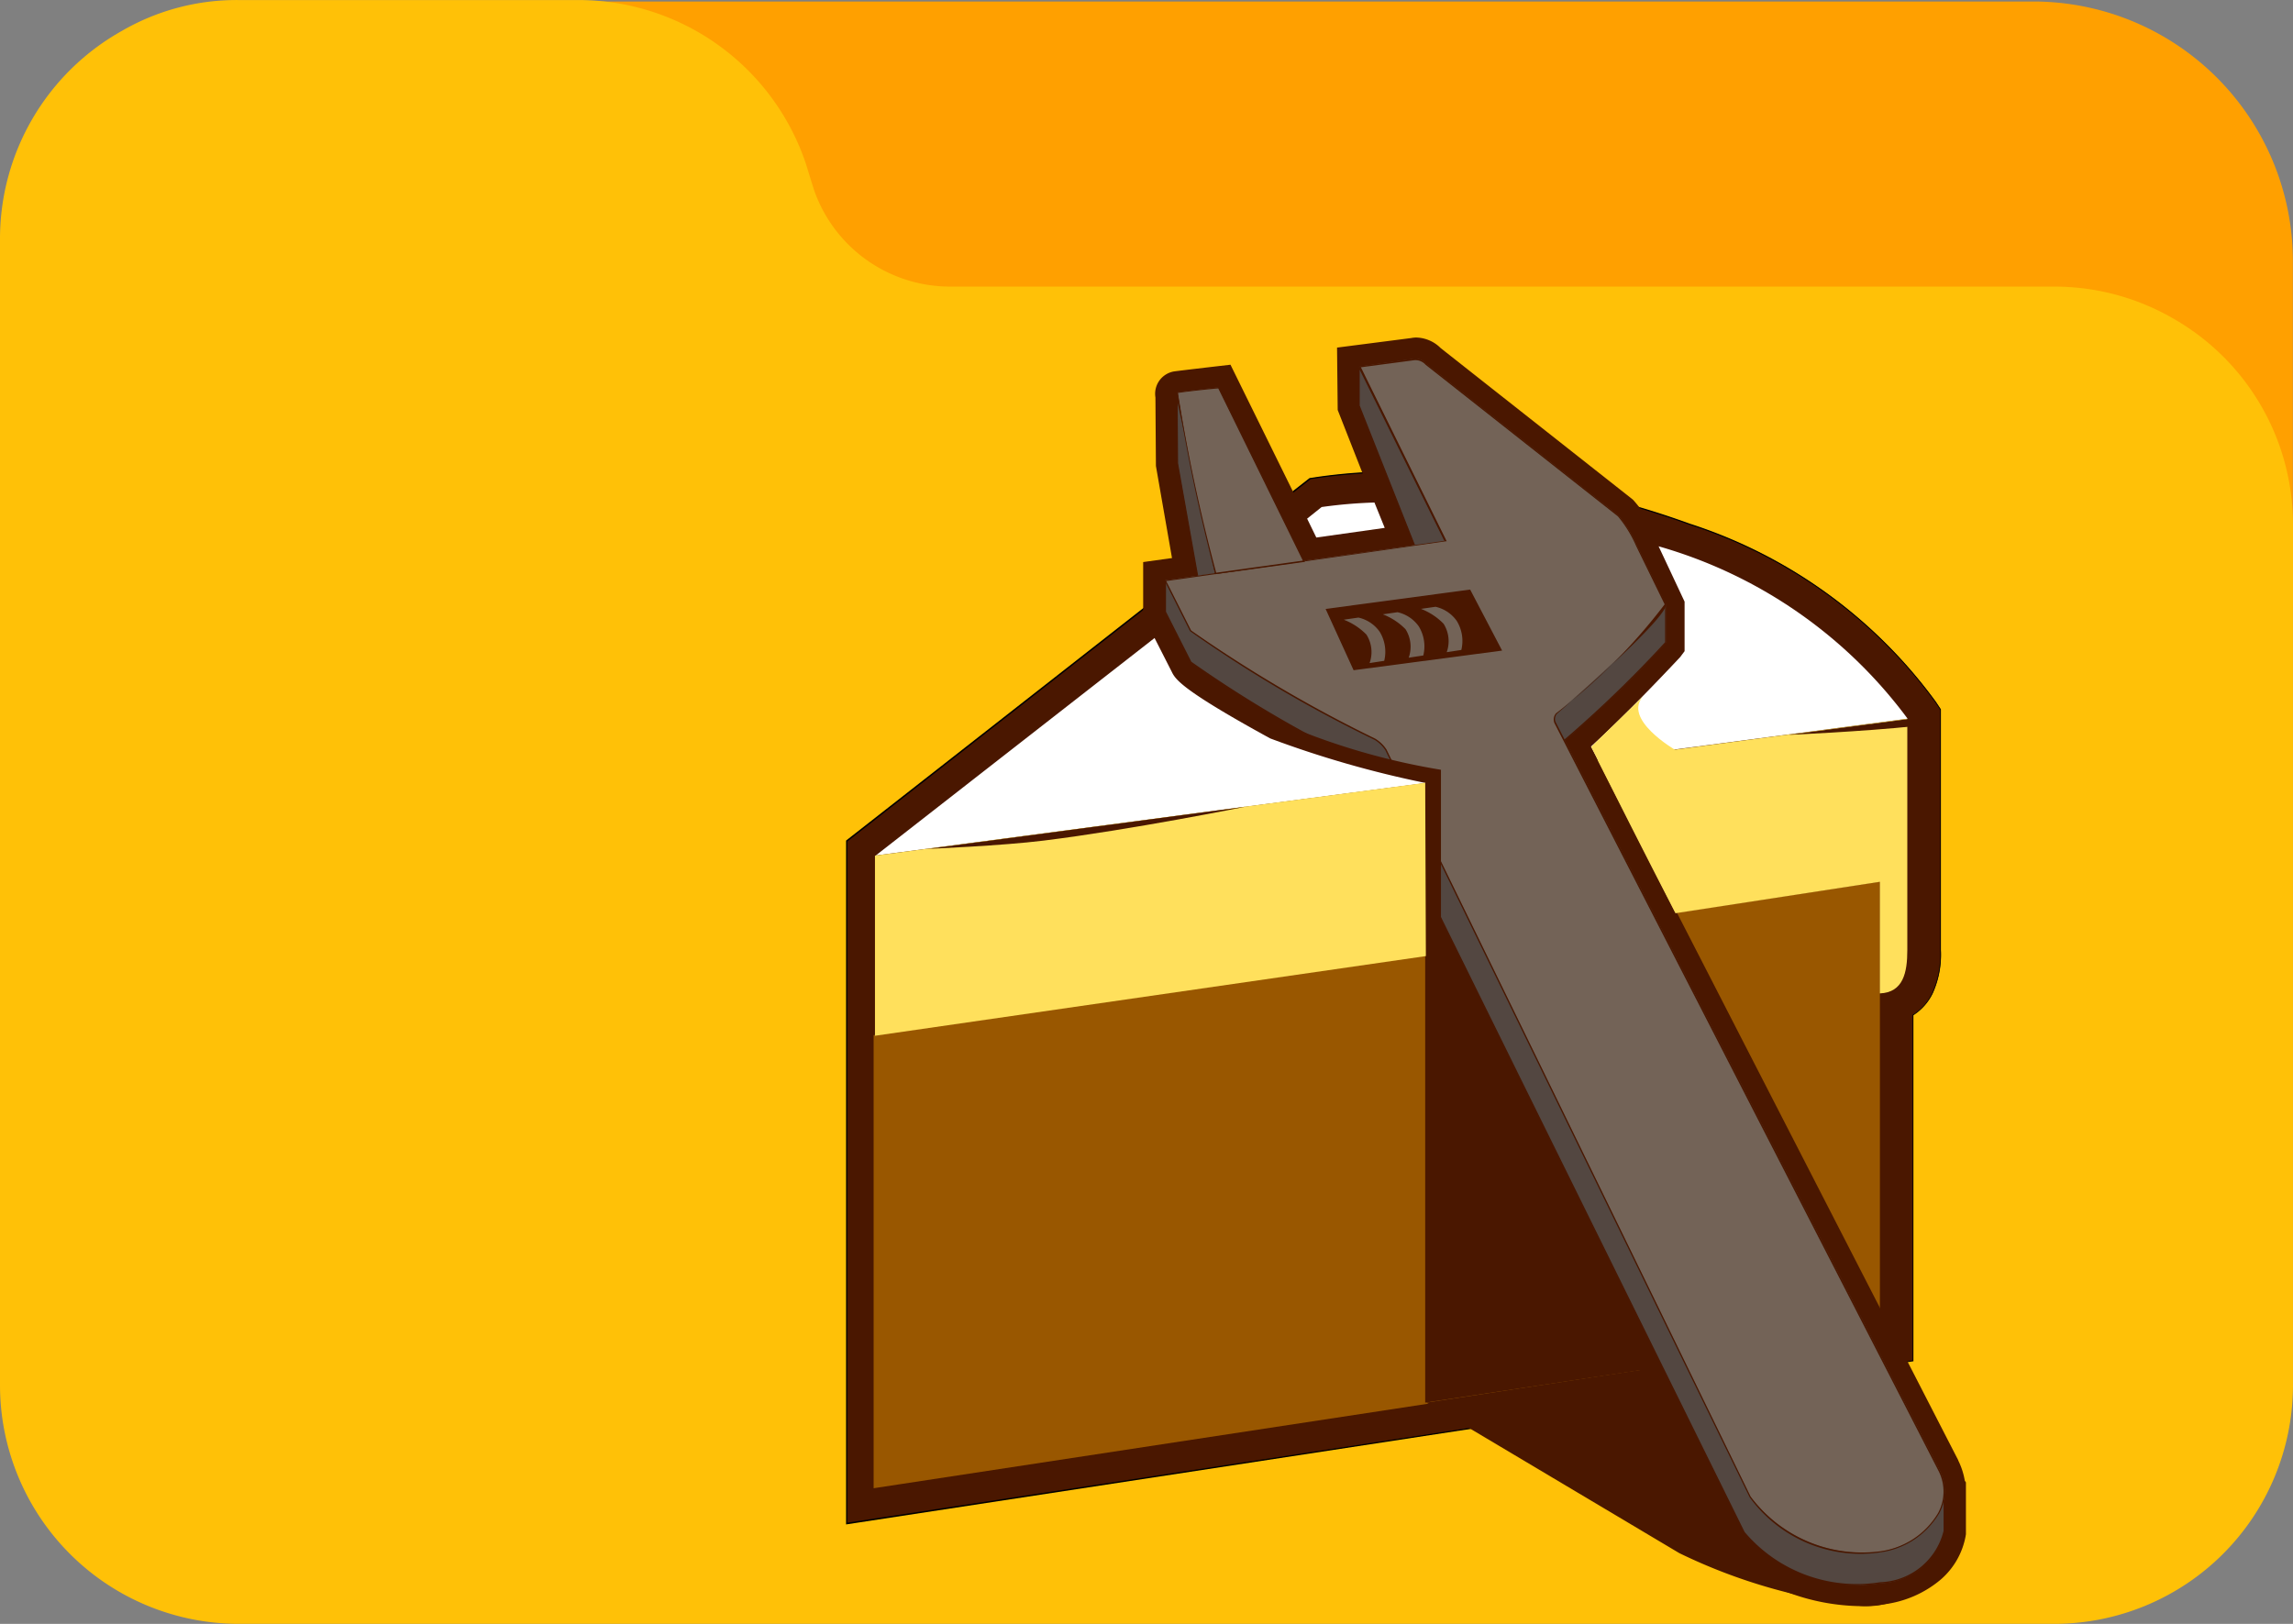 <svg xmlns="http://www.w3.org/2000/svg" width="108.493" height="76.85" viewBox="0 0 108.493 76.85"><rect x="0" y="0" width="108.493" height="76.85" fill="#808080" stroke="none"/><defs><style>.a{fill:#ffa000;}.b{fill:#ffc107;}.c{fill:#4a1700;}.d{fill:#995700;}.e{fill:#534741;}.f{fill:#736357;}.g{fill:#fff;}.h{fill:#ffe05c;}</style></defs><g transform="translate(-53 -317.488)"><path class="a" d="M117.206,53.334H33.653A12.257,12.257,0,0,0,21.483,67.219a2.457,2.457,0,0,0,3.681,1.8,6.96,6.96,0,0,1,3.573-.944h17.5a7.412,7.412,0,0,1,6.989,5l.418,1.347A12.346,12.346,0,0,0,65.3,82.823h56.816a7.372,7.372,0,0,1,3.671.983,2.462,2.462,0,0,0,3.7-2.123V65.621A12.287,12.287,0,0,0,117.206,53.334Z" transform="translate(32 264.225)"/><path class="b" d="M102.856,111.089a11.235,11.235,0,0,0-5.664-1.528H44.934a6.817,6.817,0,0,1-6.428-4.6l-.384-1.239A11.355,11.355,0,0,0,27.395,96H11.3a10.816,10.816,0,0,0-5.533,1.46A11.274,11.274,0,0,0,0,107.3v54.247a11.3,11.3,0,0,0,11.3,11.3H97.192a11.3,11.3,0,0,0,11.3-11.3V120.862A11.224,11.224,0,0,0,102.856,111.089Z" transform="translate(53 221.49)"/><g transform="translate(9 -239.039)"><path class="c" d="M12.443,29.692,34.366,12.538l.372-.054a25.958,25.958,0,0,1,3.845-.26A41.264,41.264,0,0,1,52.326,14.7a23.209,23.209,0,0,1,11.648,8.417l.234.355V34.852a4.431,4.431,0,0,1-.38,2.027,2.533,2.533,0,0,1-.921,1.038V54.294L12.446,62Z" transform="translate(71.62 566.632)"/><path d="M12.432,62.054V29.69h0L34.361,12.536l.377-.057a26,26,0,0,1,3.86-.263,41.3,41.3,0,0,1,13.752,2.476A23.238,23.238,0,0,1,63.994,23.12l.24.363V34.876a4.463,4.463,0,0,1-.383,2.041,2.553,2.553,0,0,1-.918,1.041V54.334h-.026Zm.063-32.324V61.971l50.4-7.679V37.926h.014A2.49,2.49,0,0,0,63.82,36.9a4.4,4.4,0,0,0,.377-2V23.5l-.229-.349a23.175,23.175,0,0,0-11.633-8.405,41.232,41.232,0,0,0-13.723-2.473,25.934,25.934,0,0,0-3.84.26l-.363.054Z" transform="translate(71.6 566.617)"/><path class="d" d="M12.932,26.275l47.422-7.228V40.312L12.932,47.537Z" transform="translate(72.53 579.318)"/><path class="d" d="M60.31,19.231V40.308L13.074,47.5V26.419l47.239-7.2m.186-.214L12.888,26.27V47.712L60.5,40.453V19.011Z" transform="translate(72.448 579.246)"/><path class="c" d="M22.016,20.925V42.936L32.185,41.4v-22Z" transform="translate(89.417 579.971)"/><path class="c" d="M22.037,28.739,34,35.861a26.363,26.363,0,0,0,8.634,2.5,3.645,3.645,0,0,0,3.9-3.374v-.163L33.184,27.035Z" transform="translate(89.456 594.168)"/><path class="c" d="M51.351,70.039a10.172,10.172,0,0,1-3.628-.7,5.146,5.146,0,0,1-2.859-2.319C38.623,54.38,28.13,33.144,28.022,32.863a14.867,14.867,0,0,0-1-1.93c-.595-.3-2.13-1.095-3.682-1.944-4.248-2.327-4.5-2.808-4.674-3.162l-1.318-2.593V20.627l1.232-.172.132-.017-.761-4.36-.023-3.245h0a1.072,1.072,0,0,1,.886-1.229h0c.286-.04,1.881-.226,1.95-.234l.715-.083,4.037,8.2,3.236-.457-2.2-5.6-.031-2.953,3.508-.452A1.547,1.547,0,0,1,30.246,10a1.687,1.687,0,0,1,1.178.5l9.083,7.162.043.043a6.347,6.347,0,0,1,1.072,1.684L43.1,22.5v2.347l-.286.286c-.112.117-2.473,2.619-4.246,4.228,3.465,6.756,17.2,33.493,17.346,33.773v.014a3.391,3.391,0,0,1,.309.952l.054.083v2.453a3.565,3.565,0,0,1-1.192,2.144A5.146,5.146,0,0,1,52.4,69.951a6.86,6.86,0,0,1-1.049.089Z" transform="translate(80.741 562.5)"/><path class="e" d="M30.161,14.409v1.838a56.56,56.56,0,0,1-5.584,5.3c-1.367.826-.6-1.655-.6-1.655Z" transform="translate(92.662 570.696)"/><path class="c" d="M24.129,21.759a.32.32,0,0,1-.2-.063c-.415-.32.017-1.735.037-1.8h0l6.184-5.5.051.023v1.85h0a56.77,56.77,0,0,1-5.589,5.306.989.989,0,0,1-.48.18Zm-.109-1.835c-.034.117-.429,1.43-.054,1.715.123.1.329.06.612-.111a56.037,56.037,0,0,0,5.572-5.286V14.483Z" transform="translate(92.633 570.68)"/><path class="e" d="M54.579,59.037A3.216,3.216,0,0,1,51.554,61.5a7,7,0,0,1-6.444-2.393S28.41,25.306,28.3,25.02a17.169,17.169,0,0,0-1.227-2.336,55.225,55.225,0,0,1-8.162-4.78l-1.2-2.376V14.01L30.969,19.8,54.582,57.03Z" transform="translate(81.416 569.955)"/><path class="c" d="M50.7,61.612a6.644,6.644,0,0,1-5.6-2.47c-.68-1.381-16.7-33.8-16.808-34.088a17.134,17.134,0,0,0-1.221-2.324,53.881,53.881,0,0,1-8.168-4.789l-1.2-2.382V13.995l.043.02L31.011,19.8h0L54.64,57.052h0v2a3.251,3.251,0,0,1-3.051,2.482A5.832,5.832,0,0,1,50.7,61.612ZM17.771,15.547l1.2,2.37a56.117,56.117,0,0,0,8.145,4.766h0a17.323,17.323,0,0,1,1.229,2.342c.106.286,16.639,33.736,16.805,34.077a6.956,6.956,0,0,0,6.413,2.376,3.191,3.191,0,0,0,3-2.427v-2l-23.59-37.2-13.2-5.764Z" transform="translate(81.397 569.927)"/><path class="e" d="M20.921,10.487V12.32L24.452,21.2l.56-2.473Z" transform="translate(87.381 563.405)"/><path class="c" d="M24.441,21.211,20.91,12.325V10.487h.057l4.094,8.248v.02l-.572,2.473Zm-3.468-8.9L24.455,21.1l.535-2.359-4.017-8.122Z" transform="translate(87.361 563.405)"/><path class="e" d="M17.911,10.984l.023,3.156,1.444,8.134h.495l-.137-2.939Z" transform="translate(81.786 564.329)"/><path class="c" d="M19.924,22.3h-.552l-1.45-8.16L17.9,10.984h.063l1.824,8.337Zm-.5-.063h.429l-.137-2.919-1.761-8.054.02,2.859Z" transform="translate(81.765 564.329)"/><path class="f" d="M27.635,28.359a63.639,63.639,0,0,1-8.723-5.146l-1.2-2.376,13.269-1.873-4.06-8.248,2.573-.363a.672.672,0,0,1,.558.232l9.089,7.173a5.718,5.718,0,0,1,.875,1.4l1.367,2.776c.26.526-5.146,5.2-5.146,5.2a.429.429,0,0,0-.029.48c.143.286,18.138,35.317,18.138,35.317.912,1.85-.878,3.579-2.788,3.871a6.644,6.644,0,0,1-6.161-2.61S28.3,29.114,28.169,28.837A1.615,1.615,0,0,0,27.635,28.359Z" transform="translate(81.419 563.153)"/><path class="c" d="M50.825,66.916a6.487,6.487,0,0,1-5.432-2.676L28.159,28.889a1.584,1.584,0,0,0-.509-.492,61.583,61.583,0,0,1-8.734-5.146L17.7,20.838h.043l13.226-1.864-4.06-8.257,2.613-.369a.692.692,0,0,1,.572.24l9.083,7.17a5.772,5.772,0,0,1,.883,1.409l1.375,2.768c.26.532-4.609,4.755-5.166,5.235a.389.389,0,0,0-.023.443c.146.286,17.96,34.971,18.138,35.32A2.207,2.207,0,0,1,54.365,65a3.834,3.834,0,0,1-2.788,1.847,4.979,4.979,0,0,1-.752.066ZM17.789,20.883l1.178,2.336a64.421,64.421,0,0,0,8.709,5.12h0a1.624,1.624,0,0,1,.535.517c.132.266,17.06,35,17.228,35.352A6.576,6.576,0,0,0,51.566,66.8a3.771,3.771,0,0,0,2.745-1.813,2.144,2.144,0,0,0,.017-2c-.18-.349-17.995-35.029-18.138-35.323a.446.446,0,0,1,.037-.517,27.226,27.226,0,0,0,5.146-5.163l-1.355-2.773a5.718,5.718,0,0,0-.858-1.392l-9.1-7.176h0a.643.643,0,0,0-.529-.214L27,10.765,31.061,19h-.043Z" transform="translate(81.39 563.144)"/><path class="f" d="M23.893,19.045l-4.045-8.22s-1.638.192-1.93.234a87.2,87.2,0,0,0,1.8,8.577Z" transform="translate(81.799 564.034)"/><path class="c" d="M19.713,19.679V19.65a86.384,86.384,0,0,1-1.8-8.577.046.046,0,0,1,.034-.02c.286-.04,1.907-.232,1.93-.234h.011l4.074,8.274ZM17.952,11.1a81.692,81.692,0,0,0,1.81,8.508l4.1-.572-4-8.148c-.206.006-1.618.16-1.91.214Z" transform="translate(81.782 564.023)"/><path class="c" d="M27.207,14.172l1.512,2.888-7.027.929-1.324-2.9Z" transform="translate(86.353 570.256)"/><path class="f" d="M20.668,14.736l.695-.1a1.675,1.675,0,0,1,1.006.672,1.81,1.81,0,0,1,.214,1.375l-.692.106a1.544,1.544,0,0,0-.149-1.347A3.025,3.025,0,0,0,20.668,14.736Z" transform="translate(86.911 571.118)"/><path class="f" d="M21.315,14.647l.695-.1a1.675,1.675,0,0,1,1.006.672,1.81,1.81,0,0,1,.214,1.375l-.692.106a1.547,1.547,0,0,0-.149-1.347,3.022,3.022,0,0,0-1.075-.706Z" transform="translate(88.114 570.953)"/><path class="f" d="M21.944,14.557l.695-.1a1.675,1.675,0,0,1,1.006.672A1.81,1.81,0,0,1,23.86,16.5l-.692.106a1.547,1.547,0,0,0-.149-1.347,3.025,3.025,0,0,0-1.075-.706Z" transform="translate(89.283 570.786)"/><path class="c" d="M25.762,27.125l.729-.154V18.308a32.15,32.15,0,0,1-6.481-1.773Z" transform="translate(85.688 574.649)"/><path class="g" d="M20.5,14.387l3.236-.457-.486-1.2a22.642,22.642,0,0,0-2.5.214l-.686.549Z" transform="translate(85.782 567.579)"/><path class="g" d="M27.959,13.456l1.229,2.619v2.344l-.214.286c-.112.117-2.442,2.619-4.214,4.228.1.192.214.4.32.62l14.661-1.938A22.246,22.246,0,0,0,27.959,13.456Z" transform="translate(94.518 568.925)"/><path class="h" d="M38.225,24.029V29.31c1.118-.043,1.3-1.006,1.3-2.044V16.31L24.868,18.26c.858,1.7,2.156,4.289,3.688,7.256Z" transform="translate(94.719 574.23)"/><path class="g" d="M31.587,19.726c-4.248-2.327-4.489-2.808-4.663-3.162l-.809-1.59L12.923,25.266,38.94,21.836a48.694,48.694,0,0,1-7.353-2.11Z" transform="translate(72.513 571.747)"/><path class="h" d="M38.976,25.571l-.031-8.2L12.91,20.816v8.526Z" transform="translate(72.489 576.203)"/><path class="h" d="M28.753,26.191V18.5s-2.573-1.487-1.5-2.573l-2.49,2.422Z" transform="translate(94.522 573.524)"/><path class="c" d="M13.781,19.766l15.058-2s-5.4,1.092-9.563,1.607C17.309,19.62,13.781,19.766,13.781,19.766Z" transform="translate(74.108 576.935)"/><path class="c" d="M28.026,17.076l5.787-.766.252.346C31.545,16.922,28.026,17.076,28.026,17.076Z" transform="translate(100.589 574.23)"/></g></g></svg>